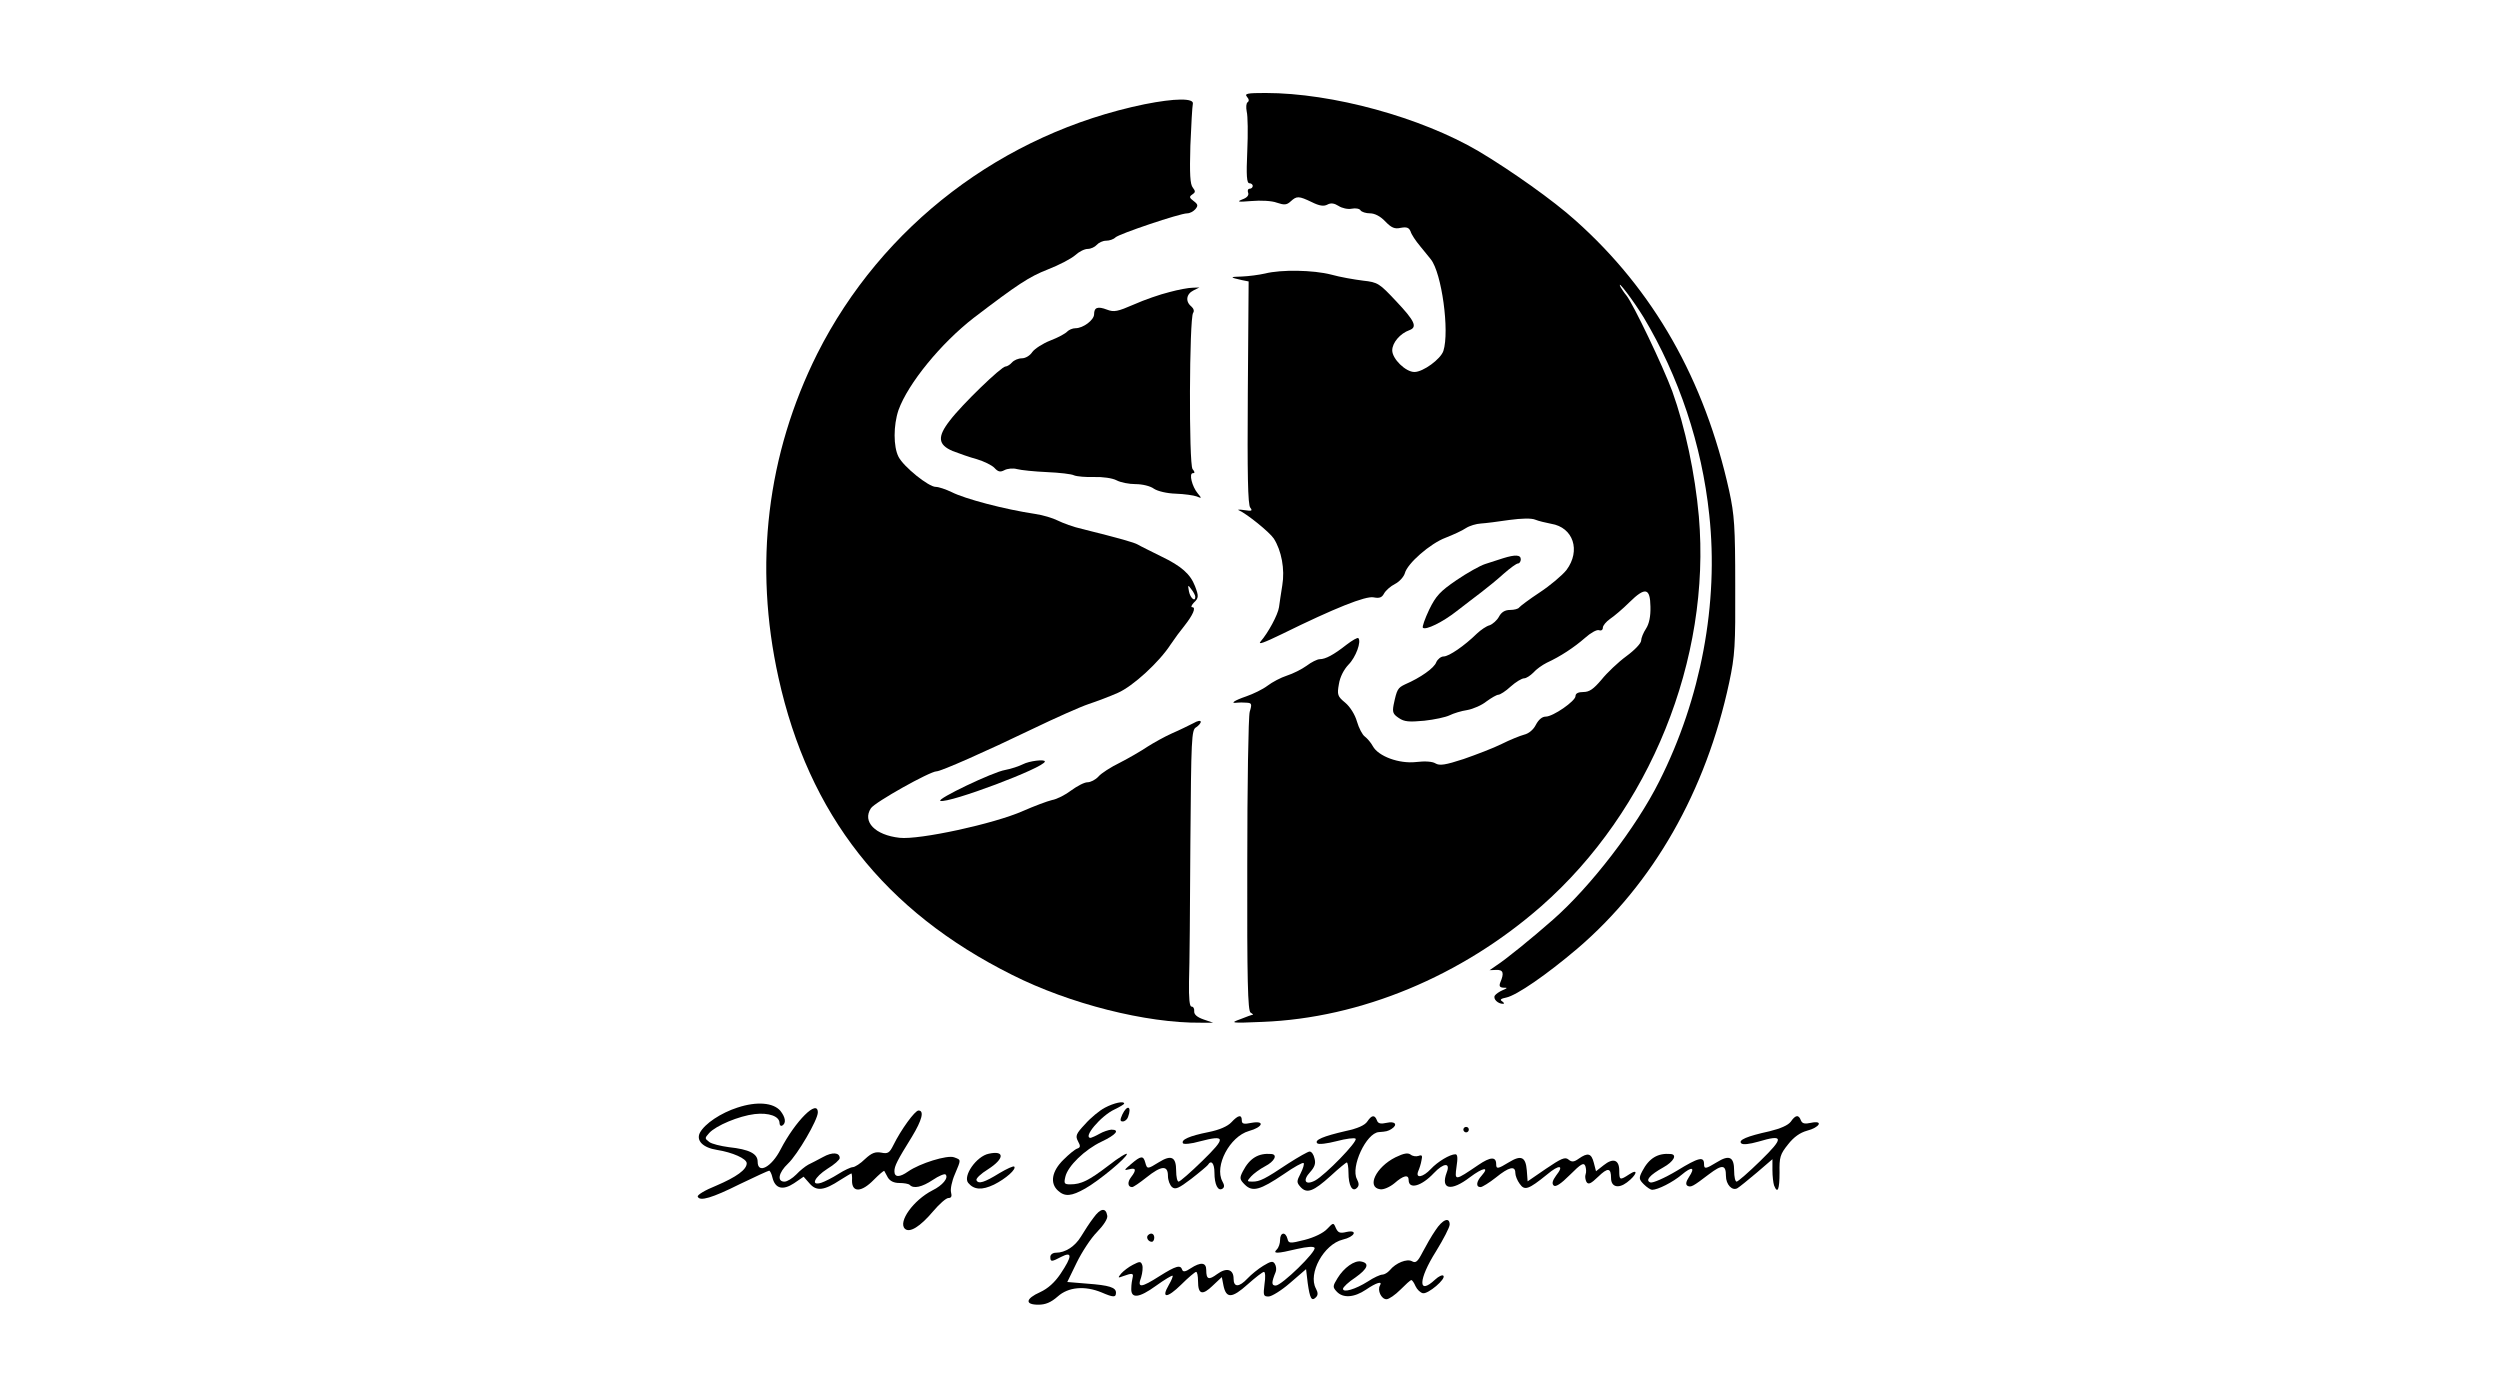 <?xml version="1.0" standalone="no"?>
<!DOCTYPE svg PUBLIC "-//W3C//DTD SVG 20010904//EN"
 "http://www.w3.org/TR/2001/REC-SVG-20010904/DTD/svg10.dtd">
<svg version="1.0" xmlns="http://www.w3.org/2000/svg"
 width="914pt" height="510pt" viewBox="0 0 914 510"
 preserveAspectRatio="xMidYMid meet">

<g transform="translate(0,510) scale(0.1,-0.1)"
fill="#000000" stroke="none">
<path d="M4559 4746 c8 -9 8 -16 2 -20 -5 -4 -6 -18 -3 -34 4 -15 5 -80 2
-145 -4 -90 -2 -117 8 -117 6 0 12 -4 12 -10 0 -5 -5 -10 -11 -10 -6 0 -9 -6
-6 -14 4 -10 -4 -19 -21 -25 -22 -9 -16 -10 33 -6 34 3 75 1 93 -6 27 -9 36
-9 51 5 22 20 29 20 77 -3 28 -14 44 -16 57 -9 13 7 25 5 41 -5 12 -8 34 -13
48 -10 14 3 29 0 32 -6 4 -6 20 -11 35 -11 17 0 38 -11 55 -29 23 -24 35 -29
57 -24 22 4 30 1 36 -13 3 -11 19 -35 35 -54 16 -19 33 -41 39 -48 40 -50 69
-263 46 -335 -10 -30 -74 -77 -106 -77 -32 0 -81 48 -81 79 0 28 29 62 63 74
30 11 19 34 -48 105 -62 66 -67 70 -122 76 -32 4 -84 13 -116 22 -66 17 -183
19 -242 4 -22 -5 -60 -10 -85 -11 -45 -1 -45 -3 0 -13 l25 -5 -3 -407 c-2
-296 0 -410 9 -420 9 -12 6 -13 -22 -9 -19 3 -27 2 -19 -1 29 -13 111 -79 127
-103 28 -44 41 -112 31 -171 -5 -30 -10 -66 -12 -80 -4 -28 -40 -94 -67 -125
-12 -14 12 -5 78 27 193 95 306 140 335 134 21 -4 30 -1 38 14 6 11 24 27 40
35 16 8 32 26 36 39 9 36 93 109 149 130 28 11 61 26 74 35 14 9 38 16 55 17
17 1 64 7 104 13 45 6 81 7 95 1 12 -5 38 -11 58 -15 81 -13 109 -98 56 -169
-16 -20 -60 -57 -98 -82 -38 -25 -71 -50 -75 -55 -3 -5 -18 -9 -33 -9 -19 0
-32 -8 -41 -25 -7 -13 -23 -27 -34 -31 -12 -3 -32 -17 -46 -30 -47 -46 -103
-84 -122 -84 -10 0 -22 -10 -27 -21 -7 -21 -58 -57 -114 -81 -27 -13 -30 -18
-42 -75 -5 -27 -2 -34 19 -48 20 -14 38 -15 93 -10 37 4 79 13 93 20 14 7 43
16 64 19 22 4 54 18 71 32 18 13 37 24 43 24 6 0 27 13 45 30 19 17 41 30 49
30 8 0 23 10 34 21 10 12 33 28 49 36 50 23 100 56 140 91 20 18 43 31 51 28
8 -3 14 1 14 9 0 8 12 22 26 32 15 10 47 37 71 61 58 57 76 53 77 -16 1 -36
-5 -63 -16 -80 -10 -15 -18 -35 -18 -44 0 -10 -24 -35 -54 -57 -30 -22 -71
-61 -91 -86 -29 -34 -44 -45 -66 -45 -19 0 -29 -5 -29 -15 0 -18 -82 -75 -109
-75 -13 0 -26 -11 -36 -30 -9 -18 -26 -32 -43 -36 -15 -4 -52 -19 -82 -34 -30
-15 -93 -39 -139 -55 -67 -22 -88 -25 -103 -16 -11 7 -38 9 -71 5 -62 -7 -138
21 -158 58 -7 13 -20 28 -29 35 -9 6 -22 31 -29 55 -7 25 -25 54 -43 69 -28
23 -30 29 -23 68 4 26 18 53 35 71 27 27 48 85 36 97 -3 3 -22 -8 -43 -24 -47
-37 -77 -53 -98 -53 -9 0 -31 -11 -48 -24 -18 -13 -50 -29 -72 -36 -22 -7 -54
-24 -71 -37 -17 -13 -52 -30 -78 -39 -44 -15 -61 -27 -33 -23 6 1 22 1 34 0
19 -1 21 -4 12 -33 -5 -17 -9 -270 -9 -562 -1 -421 2 -531 12 -538 7 -4 11 -8
8 -8 -3 0 -23 -7 -45 -16 -39 -14 -36 -15 81 -10 359 14 727 167 1019 423 397
349 621 903 576 1425 -14 157 -50 326 -97 457 -34 92 -143 320 -168 351 -7 8
-16 22 -21 30 -18 37 48 -51 84 -110 129 -216 213 -466 240 -722 35 -323 -30
-672 -183 -975 -84 -168 -251 -385 -389 -506 -75 -66 -172 -145 -208 -168
l-23 -16 24 1 c26 1 30 -11 15 -46 -5 -13 -2 -18 11 -19 17 0 16 -1 -2 -9 -12
-5 -25 -14 -29 -20 -7 -12 11 -30 30 -30 6 0 4 4 -3 9 -10 6 -5 10 15 14 38 8
147 83 260 179 277 237 470 575 555 973 21 99 23 134 22 355 0 215 -3 257 -22
345 -90 407 -277 735 -562 989 -81 73 -235 182 -354 253 -211 124 -535 213
-779 213 -67 0 -78 -2 -68 -14z"/>
<path d="M4185 4719 c-519 -107 -961 -444 -1197 -912 -184 -368 -233 -773
-142 -1184 111 -502 388 -854 854 -1087 210 -106 491 -177 690 -175 l45 0 -35
12 c-23 8 -35 18 -34 30 1 9 -3 17 -10 17 -7 0 -10 29 -9 92 2 51 4 279 5 506
3 382 4 414 21 423 9 6 17 15 17 20 0 6 -12 4 -27 -5 -16 -8 -50 -25 -78 -37
-27 -12 -68 -35 -90 -49 -22 -15 -67 -41 -100 -58 -33 -16 -69 -39 -79 -51
-11 -12 -29 -21 -40 -21 -12 0 -38 -14 -60 -30 -21 -16 -52 -32 -70 -35 -17
-4 -65 -22 -106 -40 -106 -47 -379 -106 -451 -98 -90 10 -137 59 -105 108 14
22 216 135 240 135 16 0 179 72 351 155 83 40 175 81 205 91 30 10 78 28 107
41 55 24 151 112 193 177 14 21 37 52 51 69 30 38 43 67 28 67 -6 0 -3 7 5 16
19 18 19 24 5 61 -17 44 -49 73 -124 109 -38 19 -77 38 -85 43 -14 8 -63 22
-203 57 -32 7 -72 22 -90 31 -18 9 -54 20 -82 24 -113 17 -257 55 -306 80 -21
10 -47 19 -58 19 -26 0 -117 73 -136 110 -19 37 -19 115 0 171 35 97 155 244
275 337 160 122 202 150 271 177 41 16 85 39 100 52 14 13 34 23 46 23 11 0
26 7 33 15 7 8 22 15 34 15 12 0 27 5 34 12 13 13 236 88 262 88 10 0 23 7 30
15 11 13 10 18 -6 30 -16 12 -17 16 -5 24 12 8 12 12 2 25 -10 12 -12 49 -9
154 3 75 7 144 9 152 6 22 -66 21 -176 -1z m185 -1801 c0 -20 -18 -5 -23 19
-5 26 -4 26 9 8 8 -10 14 -22 14 -27z"/>
<path d="M4275 4032 c-33 -8 -91 -28 -129 -45 -60 -26 -73 -29 -99 -19 -34 13
-47 8 -47 -17 0 -21 -40 -51 -68 -51 -11 0 -24 -6 -30 -12 -6 -7 -33 -22 -62
-33 -28 -11 -57 -30 -66 -42 -8 -13 -25 -23 -38 -23 -13 0 -29 -7 -36 -15 -7
-8 -18 -15 -24 -15 -15 0 -159 -139 -203 -197 -47 -60 -44 -89 10 -112 23 -9
63 -23 89 -30 26 -8 55 -22 64 -32 13 -14 21 -16 36 -8 11 6 32 8 46 4 15 -4
64 -9 109 -11 46 -2 91 -7 100 -12 10 -4 43 -7 73 -6 31 1 67 -4 82 -12 15 -8
46 -14 70 -14 24 0 54 -7 67 -17 14 -9 47 -17 80 -18 31 -1 65 -6 76 -10 19
-8 19 -7 4 11 -21 25 -33 74 -18 74 8 0 8 4 -1 15 -14 17 -12 552 2 571 5 7 2
16 -7 24 -22 18 -18 45 8 58 l22 11 -25 -1 c-14 0 -52 -7 -85 -16z"/>
<path d="M5495 3059 c-16 -5 -46 -15 -65 -21 -19 -6 -67 -33 -105 -59 -60 -41
-75 -57 -100 -108 -16 -34 -26 -63 -23 -66 10 -10 72 20 124 61 28 22 68 52
90 69 21 16 58 46 81 67 24 21 47 38 53 38 5 0 10 7 10 15 0 17 -20 18 -65 4z"/>
<path d="M3740 2306 c-14 -7 -43 -17 -65 -21 -44 -7 -253 -107 -237 -113 31
-10 382 122 382 144 0 9 -57 2 -80 -10z"/>
<path d="M2697 1051 c-62 -20 -120 -59 -138 -92 -15 -29 11 -55 62 -63 57 -9
109 -32 109 -49 0 -23 -37 -50 -112 -82 -40 -16 -70 -34 -67 -40 7 -18 52 -5
154 46 56 27 104 49 107 49 3 0 9 -11 12 -25 10 -41 38 -48 79 -21 l35 24 22
-25 c25 -29 53 -26 112 13 21 13 39 24 41 24 1 0 3 -12 2 -27 0 -44 35 -42 79
3 20 20 37 35 39 33 1 -2 7 -13 13 -24 8 -13 22 -20 42 -20 17 0 34 -3 38 -7
14 -15 45 -8 84 18 22 15 44 24 47 20 12 -12 -11 -40 -48 -58 -70 -36 -126
-115 -101 -140 17 -17 56 7 104 64 22 26 47 48 55 48 11 0 14 6 10 21 -3 11 3
41 14 66 23 55 24 52 -3 62 -25 9 -125 -22 -168 -52 -31 -22 -50 -22 -50 1 0
19 10 39 64 126 37 61 46 96 24 96 -13 0 -64 -70 -92 -127 -14 -28 -20 -32
-44 -27 -22 4 -35 -1 -59 -23 -17 -17 -38 -30 -45 -30 -7 0 -31 -11 -53 -25
-22 -14 -50 -28 -62 -32 -41 -13 -26 20 22 51 25 15 45 33 45 39 0 21 -27 23
-61 4 -19 -10 -43 -23 -54 -28 -11 -6 -31 -22 -44 -36 -14 -14 -33 -26 -43
-26 -28 0 -22 33 13 66 35 33 109 160 109 187 0 51 -82 -31 -136 -135 -33 -65
-84 -92 -84 -45 0 29 -30 45 -105 53 -30 4 -63 12 -72 19 -17 13 -17 14 0 33
25 27 108 62 166 69 52 6 91 -8 91 -33 0 -8 5 -12 10 -9 15 9 12 30 -7 54 -26
30 -86 35 -156 12z"/>
<path d="M4039 1050 c-19 -10 -52 -37 -72 -60 -33 -35 -36 -43 -26 -62 10 -18
9 -23 -2 -27 -8 -2 -31 -21 -51 -41 -43 -42 -50 -86 -20 -113 25 -23 49 -21
100 8 51 29 152 113 152 126 0 5 -30 -13 -67 -42 -72 -55 -100 -69 -140 -69
-22 0 -24 3 -18 28 9 39 71 99 132 128 53 25 69 44 36 44 -10 -1 -29 -7 -43
-15 -14 -8 -28 -14 -32 -15 -32 -1 37 81 87 104 19 9 35 19 35 21 0 11 -37 3
-71 -15z"/>
<path d="M4103 1025 c-9 -20 -8 -25 2 -25 7 0 16 7 19 16 15 40 -3 47 -21 9z"/>
<path d="M4502 997 c-14 -15 -44 -28 -84 -36 -70 -14 -101 -28 -93 -41 3 -4
30 -2 61 7 96 25 97 14 10 -71 -43 -42 -82 -76 -87 -76 -5 0 -9 18 -9 40 0 51
-18 59 -63 31 -42 -26 -43 -26 -50 -1 -7 26 -16 25 -52 -6 -26 -22 -27 -24 -7
-19 25 7 28 -2 7 -29 -14 -18 -12 -36 4 -36 5 0 28 16 52 35 55 44 79 46 79 6
0 -16 7 -34 15 -41 12 -10 24 -5 70 30 31 24 58 47 61 51 12 20 24 6 24 -28 0
-44 13 -69 29 -59 8 5 8 13 0 27 -30 56 27 164 97 184 51 14 60 39 10 30 -29
-6 -36 -4 -36 9 0 22 -13 20 -38 -7z"/>
<path d="M4999 1000 c-9 -14 -36 -26 -79 -35 -82 -19 -116 -33 -104 -45 5 -5
36 -1 71 8 34 9 65 13 69 9 10 -9 -111 -133 -148 -153 -36 -19 -47 0 -18 31
16 18 21 31 16 49 -3 15 -11 26 -18 26 -6 0 -41 -20 -77 -43 -87 -58 -105 -67
-132 -67 -21 0 -21 1 -5 19 9 10 32 27 51 37 35 18 47 43 23 45 -47 4 -79 -15
-104 -63 -13 -25 -12 -30 7 -49 28 -28 56 -20 142 38 37 26 70 44 73 41 3 -4
-2 -20 -11 -38 -15 -29 -15 -33 0 -50 23 -25 47 -16 110 41 29 27 56 49 59 49
3 0 6 -17 6 -37 0 -47 14 -73 31 -56 8 8 8 16 0 32 -24 44 34 169 80 172 27 2
33 3 47 12 23 15 13 29 -18 22 -22 -5 -32 -3 -36 9 -8 21 -19 20 -35 -4z"/>
<path d="M6547 999 c-10 -13 -37 -25 -78 -35 -82 -18 -115 -32 -103 -44 6 -6
30 -3 62 6 94 28 95 15 8 -70 -43 -42 -82 -76 -87 -76 -5 0 -9 18 -9 40 0 51
-18 59 -63 31 -41 -25 -47 -26 -47 -7 0 29 -19 25 -99 -24 -45 -27 -89 -46
-97 -43 -20 7 -3 27 47 55 38 21 52 47 27 49 -47 4 -79 -15 -104 -63 -13 -25
-12 -30 6 -48 11 -11 25 -20 30 -20 21 0 76 28 108 55 38 32 51 28 27 -8 -11
-17 -13 -27 -6 -32 13 -7 20 -3 79 42 49 37 62 35 62 -6 0 -32 23 -56 42 -45
7 4 39 30 71 57 l57 49 0 -40 c0 -22 3 -47 6 -56 13 -33 20 -14 20 47 -1 56 2
67 31 103 21 27 44 43 69 50 47 12 62 39 15 29 -23 -5 -32 -3 -37 9 -8 22 -20
20 -37 -5z"/>
<path d="M5350 970 c0 -5 5 -10 10 -10 6 0 10 5 10 10 0 6 -4 10 -10 10 -5 0
-10 -4 -10 -10z"/>
<path d="M3615 882 c-45 -9 -96 -82 -75 -107 21 -25 50 -27 94 -6 44 22 83 57
74 66 -3 3 -27 -8 -54 -24 -55 -34 -77 -41 -84 -26 -3 6 16 24 42 40 61 39 62
70 3 57z"/>
<path d="M5102 869 c-72 -36 -107 -110 -56 -117 12 -2 35 8 52 22 33 29 52 33
52 12 0 -36 47 -23 92 25 36 38 62 40 47 2 -23 -62 16 -70 85 -17 48 36 73 40
43 6 -20 -22 -22 -42 -4 -42 6 0 32 16 56 35 48 39 71 44 71 17 0 -10 7 -28
16 -40 18 -26 32 -21 100 34 45 38 64 35 33 -4 -13 -18 -16 -29 -9 -36 7 -7
26 5 60 39 40 40 50 46 56 32 3 -9 4 -23 1 -30 -3 -8 -1 -20 3 -28 7 -11 16
-7 43 19 35 34 47 33 47 -5 0 -32 26 -40 58 -16 36 27 44 53 9 30 -35 -23 -37
-22 -37 13 0 40 -22 48 -57 20 l-28 -22 -8 31 c-9 35 -22 38 -55 15 -18 -13
-26 -13 -38 -3 -12 10 -26 4 -82 -34 l-67 -46 -3 40 c-4 50 -21 57 -65 30 -41
-25 -47 -26 -47 -7 0 28 -21 27 -65 -3 -87 -59 -87 -59 -80 -7 5 32 4 46 -4
46 -20 0 -65 -27 -90 -54 -28 -30 -57 -36 -46 -8 4 9 10 27 12 40 4 17 2 21
-11 16 -9 -3 -22 -1 -29 5 -10 7 -24 5 -55 -10z"/>
<path d="M3998 648 c-14 -18 -34 -49 -46 -69 -22 -36 -57 -59 -92 -59 -11 0
-20 -7 -20 -15 0 -19 4 -19 40 0 41 21 40 2 -2 -61 -22 -33 -47 -55 -75 -68
-54 -24 -57 -46 -7 -46 26 0 46 8 71 30 39 35 99 40 160 15 44 -19 53 -19 53
-1 0 19 -24 27 -106 33 l-72 6 34 70 c19 39 52 90 75 113 24 25 40 49 37 60
-5 30 -25 27 -50 -8z"/>
<path d="M5248 602 c-14 -20 -35 -57 -47 -80 -18 -35 -25 -41 -39 -33 -18 10
-59 -6 -81 -33 -8 -9 -20 -16 -27 -16 -8 0 -32 -11 -53 -25 -46 -29 -91 -42
-91 -27 0 6 20 25 46 42 45 32 52 52 20 58 -24 5 -63 -23 -86 -61 -18 -29 -18
-33 -3 -49 23 -25 64 -22 107 7 38 26 62 33 51 15 -10 -17 5 -50 24 -50 9 0
32 16 51 35 19 19 36 35 40 35 3 0 10 -10 15 -22 6 -13 18 -24 27 -26 19 -4
86 53 75 64 -4 4 -17 -2 -30 -14 -64 -60 -62 0 3 103 27 44 50 88 50 98 0 29
-26 19 -52 -21z"/>
<path d="M4852 607 c-14 -15 -47 -31 -82 -40 -55 -14 -59 -13 -63 4 -7 27 -27
24 -27 -4 0 -13 -5 -28 -12 -35 -16 -16 0 -16 75 2 36 8 60 10 63 4 8 -13
-120 -138 -142 -138 -16 0 -16 11 0 50 3 8 2 21 -3 29 -7 12 -15 10 -43 -7
-18 -11 -44 -32 -57 -46 -31 -33 -51 -33 -51 -1 0 35 -26 42 -60 17 -31 -23
-40 -20 -40 15 0 28 -20 30 -57 6 -19 -13 -28 -14 -31 -5 -6 19 -23 14 -82
-23 -69 -44 -83 -45 -68 -5 5 17 7 37 4 45 -5 14 -9 14 -34 1 -16 -8 -35 -23
-43 -32 -13 -16 -12 -17 6 -10 33 12 40 12 36 -4 -2 -8 -5 -26 -5 -40 -2 -39
28 -36 90 9 32 23 59 39 61 37 2 -2 -4 -17 -14 -34 -29 -50 -6 -49 45 1 26 26
51 47 55 47 4 0 7 -15 7 -34 0 -49 16 -53 54 -16 l33 31 6 -31 c10 -48 31 -47
88 4 28 25 55 46 60 46 5 0 6 -20 2 -45 -5 -41 -4 -45 15 -45 11 0 47 22 79
50 l58 50 6 -51 c8 -56 14 -68 30 -52 8 8 8 17 0 32 -30 55 29 162 98 179 44
10 57 37 14 28 -24 -6 -31 -3 -39 14 -9 21 -9 21 -32 -3z"/>
<path d="M4197 584 c-8 -8 1 -24 14 -24 5 0 9 7 9 15 0 15 -12 20 -23 9z"/>
</g>
</svg>
